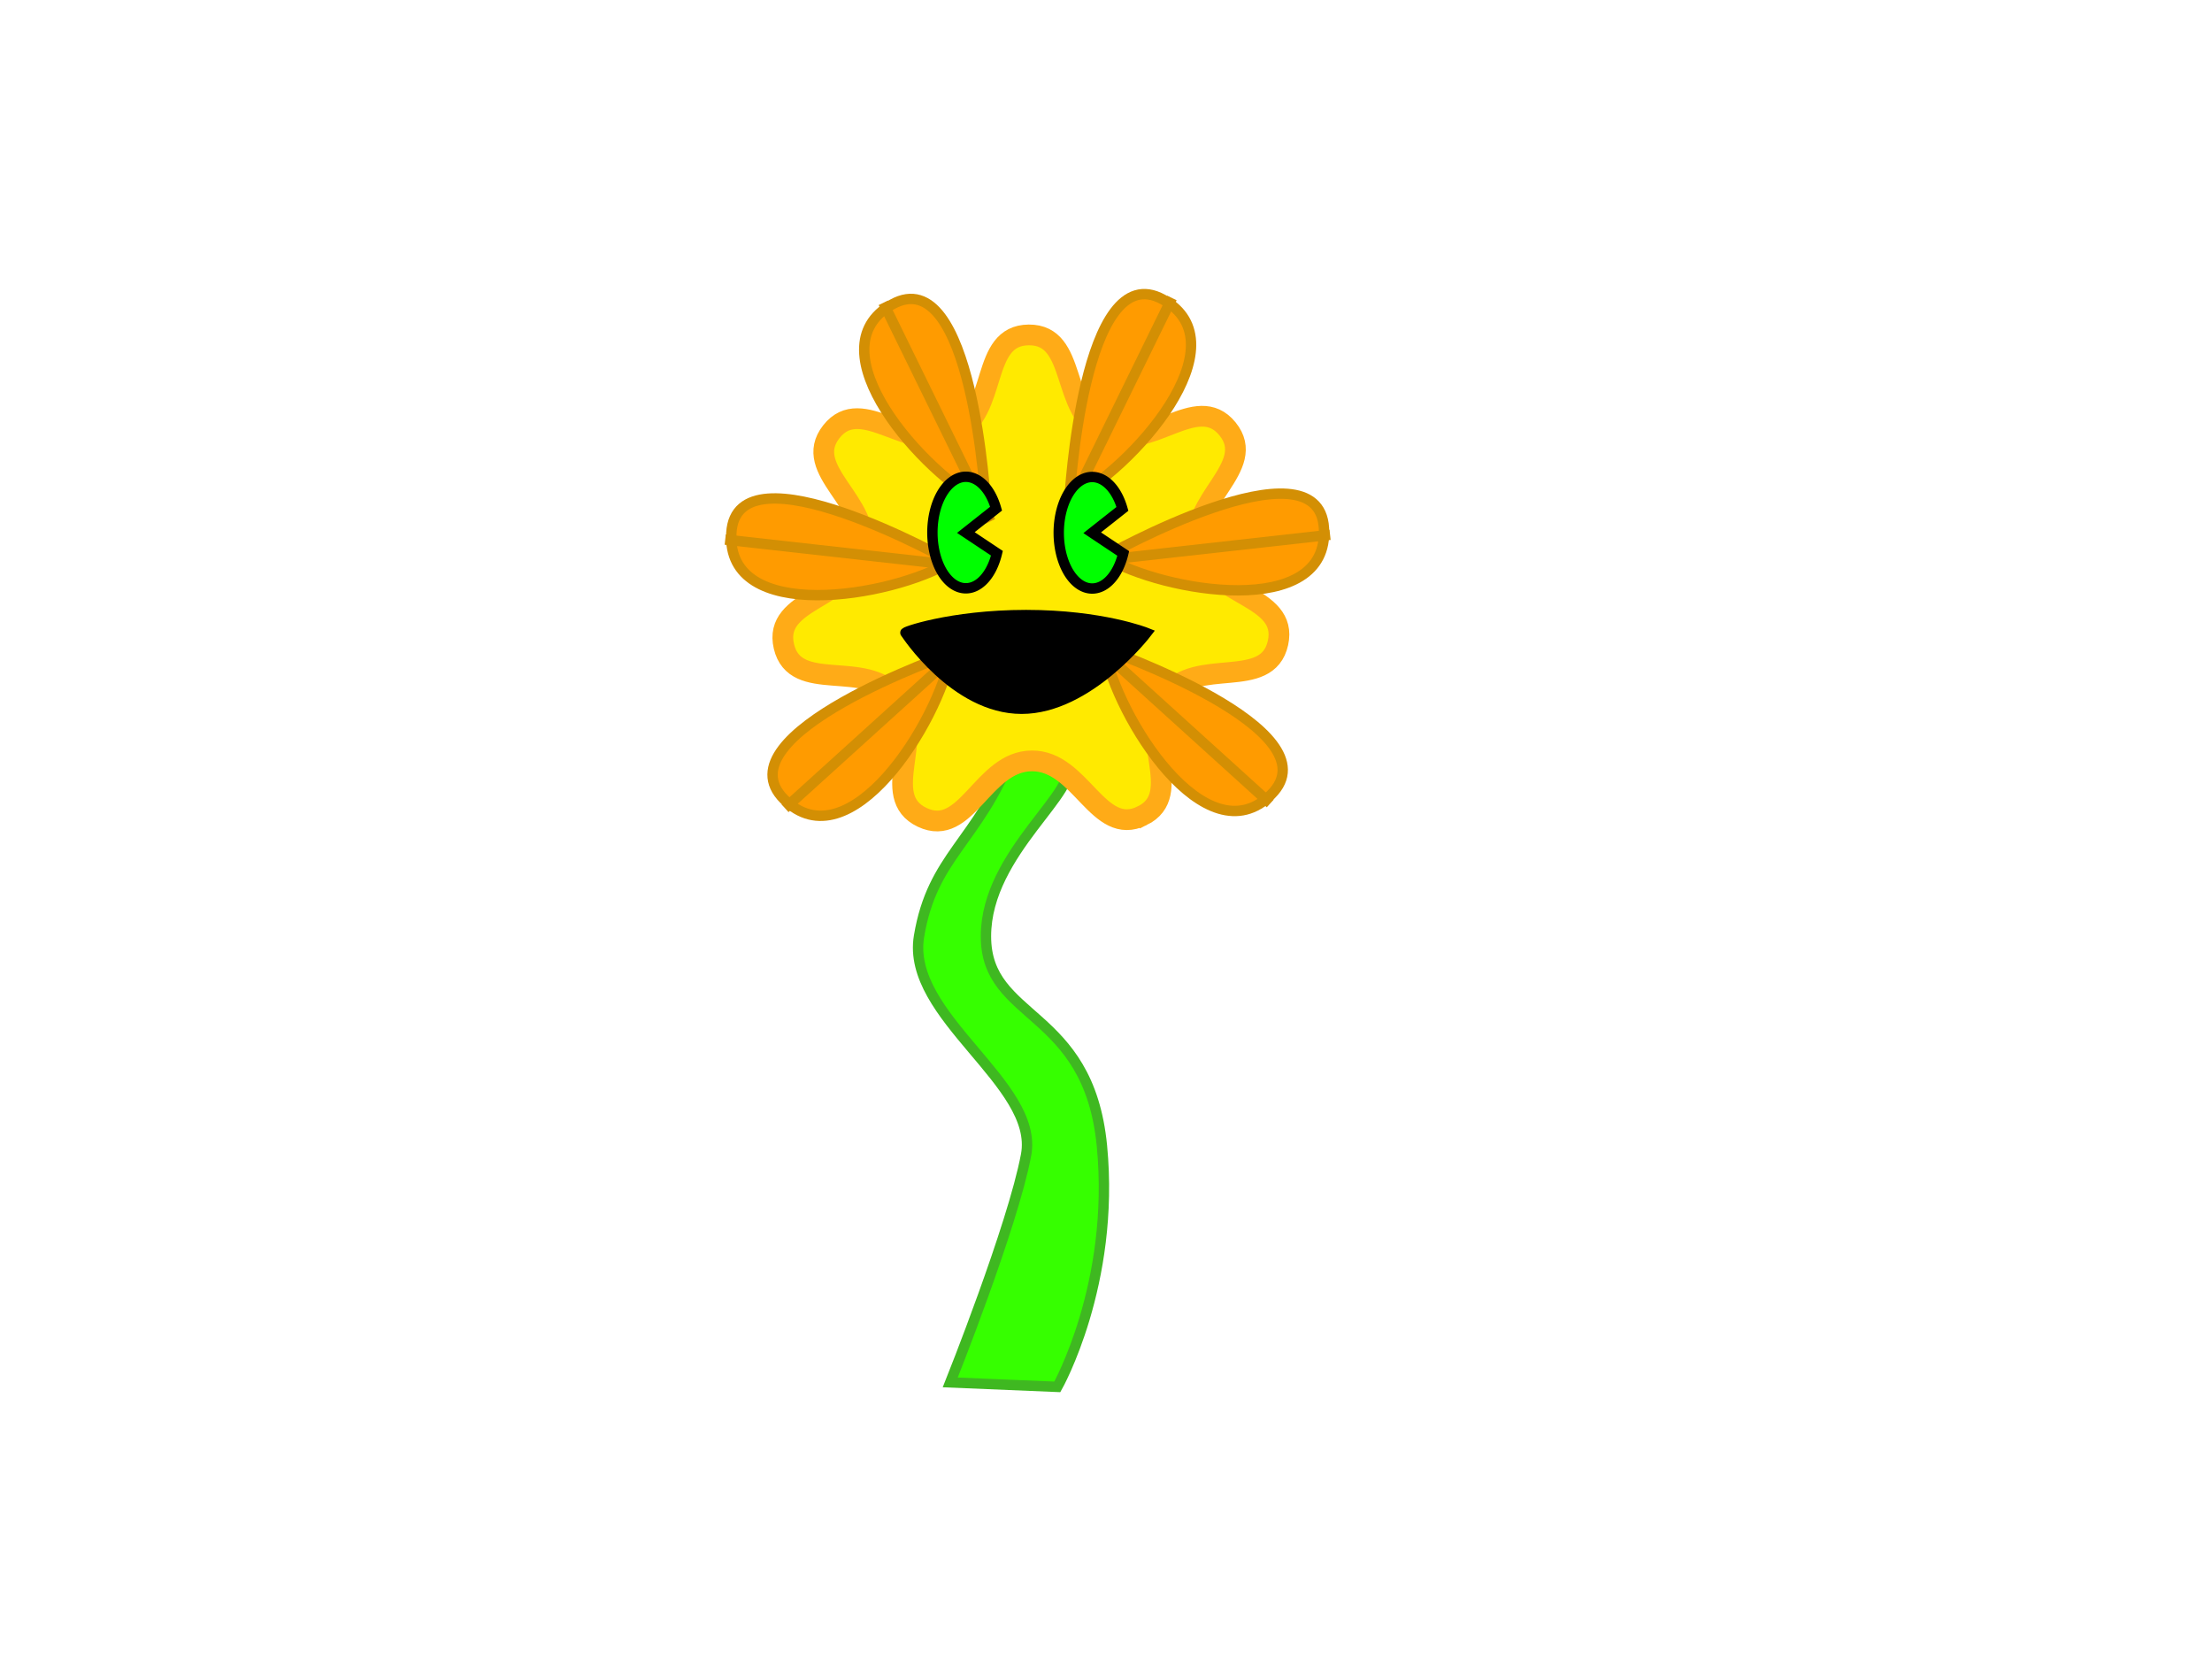 <?xml version="1.0" encoding="UTF-8" standalone="no"?>
<!-- Created with Inkscape (http://www.inkscape.org/) -->

<svg
   xmlns:dc="http://purl.org/dc/elements/1.1/"
   xmlns:cc="http://creativecommons.org/ns#"
   xmlns:rdf="http://www.w3.org/1999/02/22-rdf-syntax-ns#"
   xmlns:svg="http://www.w3.org/2000/svg"
   xmlns="http://www.w3.org/2000/svg"
   xmlns:sodipodi="http://sodipodi.sourceforge.net/DTD/sodipodi-0.dtd"
   xmlns:inkscape="http://www.inkscape.org/namespaces/inkscape"
   width="640px"
   height="480px"
   id="svg3335"
   version="1.1"
   inkscape:version="0.47 r22583"
   sodipodi:docname="tam.svg">
  <defs
     id="defs3337">
    <inkscape:perspective
       sodipodi:type="inkscape:persp3d"
       inkscape:vp_x="0 : 240 : 1"
       inkscape:vp_y="0 : 1000 : 0"
       inkscape:vp_z="640 : 240 : 1"
       inkscape:persp3d-origin="320 : 160 : 1"
       id="perspective3343" />
    <inkscape:perspective
       id="perspective4133"
       inkscape:persp3d-origin="0.5 : 0.33333333 : 1"
       inkscape:vp_z="1 : 0.5 : 1"
       inkscape:vp_y="0 : 1000 : 0"
       inkscape:vp_x="0 : 0.5 : 1"
       sodipodi:type="inkscape:persp3d" />
    <inkscape:perspective
       id="perspective4133-7"
       inkscape:persp3d-origin="0.5 : 0.33333333 : 1"
       inkscape:vp_z="1 : 0.5 : 1"
       inkscape:vp_y="0 : 1000 : 0"
       inkscape:vp_x="0 : 0.5 : 1"
       sodipodi:type="inkscape:persp3d" />
    <inkscape:perspective
       id="perspective4170"
       inkscape:persp3d-origin="0.5 : 0.33333333 : 1"
       inkscape:vp_z="1 : 0.5 : 1"
       inkscape:vp_y="0 : 1000 : 0"
       inkscape:vp_x="0 : 0.5 : 1"
       sodipodi:type="inkscape:persp3d" />
    <inkscape:perspective
       id="perspective4198"
       inkscape:persp3d-origin="0.5 : 0.33333333 : 1"
       inkscape:vp_z="1 : 0.5 : 1"
       inkscape:vp_y="0 : 1000 : 0"
       inkscape:vp_x="0 : 0.5 : 1"
       sodipodi:type="inkscape:persp3d" />
    <inkscape:perspective
       id="perspective4226"
       inkscape:persp3d-origin="0.5 : 0.33333333 : 1"
       inkscape:vp_z="1 : 0.5 : 1"
       inkscape:vp_y="0 : 1000 : 0"
       inkscape:vp_x="0 : 0.5 : 1"
       sodipodi:type="inkscape:persp3d" />
    <inkscape:perspective
       id="perspective4276"
       inkscape:persp3d-origin="0.5 : 0.33333333 : 1"
       inkscape:vp_z="1 : 0.5 : 1"
       inkscape:vp_y="0 : 1000 : 0"
       inkscape:vp_x="0 : 0.5 : 1"
       sodipodi:type="inkscape:persp3d" />
  </defs>
  <sodipodi:namedview
     id="base"
     pagecolor="#ffffff"
     bordercolor="#666666"
     borderopacity="1.0"
     inkscape:pageopacity="0.0"
     inkscape:pageshadow="2"
     inkscape:zoom="0.77472527"
     inkscape:cx="118.6383"
     inkscape:cy="240"
     inkscape:current-layer="layer1"
     inkscape:document-units="px"
     showgrid="false"
     inkscape:window-width="1366"
     inkscape:window-height="706"
     inkscape:window-x="-8"
     inkscape:window-y="-8"
     inkscape:window-maximized="1" />
  <g
     id="layer1"
     inkscape:label="Layer 1"
     inkscape:groupmode="layer">
    <path
       style="fill:#36ff00;fill-opacity:1;stroke:#3fb821;stroke-width:3;stroke-linecap:butt;stroke-linejoin:miter;stroke-miterlimit:4;stroke-opacity:1;stroke-dasharray:none"
       d="m 293.007,217.972 c -10.326,25.816 -23.234,29.688 -27.106,52.922 -3.872,23.234 34.851,42.596 30.979,63.248 -3.872,20.652 -21.943,65.83 -21.943,65.83 l 30.979,1.291 c 0,0 16.78,-29.688 12.908,-69.702 -3.872,-40.014 -33.56,-36.142 -33.56,-60.667 0,-24.525 28.397,-42.596 23.234,-50.34 -5.163,-7.745 -15.489,1.291 -15.489,-2.582 z"
       id="path4264" />
    <path
       sodipodi:type="star"
       style="fill:#ffea00;fill-opacity:1;stroke:#ffab17;stroke-width:6;stroke-linecap:butt;stroke-linejoin:miter;stroke-miterlimit:10;stroke-opacity:1;stroke-dasharray:none"
       id="path3349"
       sodipodi:sides="7"
       sodipodi:cx="298.1702"
       sodipodi:cy="170.21275"
       sodipodi:r1="73.313588"
       sodipodi:r2="49.932587"
       sodipodi:arg1="1.1150225"
       sodipodi:arg2="1.5638215"
       inkscape:flatsided="false"
       inkscape:rounded="0.4"
       inkscape:randomized="0"
       d="m 330.44,236.043 c -12.808,6.279 -17.657,-15.998 -31.921,-15.898 -14.264,0.1 -18.802,22.441 -31.696,16.342 -12.895,-6.099 1.499,-23.779 -7.473,-34.87 -8.971,-11.09 -29.268,-0.708 -32.539,-14.592 -3.271,-13.884 19.526,-13.655 22.603,-27.583 3.077,-13.929 -17.695,-23.324 -8.879,-34.538 8.816,-11.214 22.85,6.752 35.658,0.474 12.808,-6.279 7.203,-28.377 21.467,-28.476 14.264,-0.099 8.967,22.075 21.862,28.174 12.895,6.099 26.677,-12.061 35.648,-0.971 8.971,11.09 -11.668,20.774 -8.397,34.659 3.271,13.884 26.063,13.337 22.986,27.265 -3.077,13.929 -23.517,3.83 -32.332,15.045 -8.816,11.214 5.823,28.692 -6.986,34.97 z" />
    <g
       id="g4158">
      <path
         id="path4123"
         d="m 285.262,146.142 c -18.071,-9.035 -50.34,-45.177 -27.106,-58.085 23.234,-12.908 27.106,58.085 27.106,58.085 z"
         style="fill:#ff9b00;fill-opacity:1;stroke:#d38f04;stroke-width:3;stroke-linecap:butt;stroke-linejoin:miter;stroke-miterlimit:4;stroke-opacity:1;stroke-dasharray:none" />
      <path
         id="path4156"
         d="m 255.574,87.603 30.979,63.248"
         style="fill:#ff9b00;fill-opacity:1;stroke:#d38f04;stroke-width:3;stroke-linecap:butt;stroke-linejoin:miter;stroke-miterlimit:4;stroke-opacity:1;stroke-dasharray:none" />
    </g>
    <g
       transform="matrix(0.537,-0.844,0.844,0.537,-1.35,324.783)"
       id="g4158-0">
      <path
         id="path4123-9"
         d="m 285.262,146.142 c -18.071,-9.035 -50.34,-45.177 -27.106,-58.085 23.234,-12.908 27.106,58.085 27.106,58.085 z"
         style="fill:#ff9b00;fill-opacity:1;stroke:#d38f04;stroke-width:3;stroke-linecap:butt;stroke-linejoin:miter;stroke-miterlimit:4;stroke-opacity:1;stroke-dasharray:none" />
      <path
         id="path4156-4"
         d="m 255.574,87.603 30.979,63.248"
         style="fill:#ff9b00;fill-opacity:1;stroke:#d38f04;stroke-width:3;stroke-linecap:butt;stroke-linejoin:miter;stroke-miterlimit:4;stroke-opacity:1;stroke-dasharray:none" />
    </g>
    <g
       transform="matrix(-0.277,-0.961,0.961,-0.277,213.743,503.727)"
       id="g4158-0-8">
      <path
         id="path4123-9-8"
         d="m 285.262,146.142 c -18.071,-9.035 -50.34,-45.177 -27.106,-58.085 23.234,-12.908 27.106,58.085 27.106,58.085 z"
         style="fill:#ff9b00;fill-opacity:1;stroke:#d38f04;stroke-width:3;stroke-linecap:butt;stroke-linejoin:miter;stroke-miterlimit:4;stroke-opacity:1;stroke-dasharray:none" />
      <path
         id="path4156-4-2"
         d="m 255.574,87.603 30.979,63.248"
         style="fill:#ff9b00;fill-opacity:1;stroke:#d38f04;stroke-width:3;stroke-linecap:butt;stroke-linejoin:miter;stroke-miterlimit:4;stroke-opacity:1;stroke-dasharray:none" />
    </g>
    <g
       transform="matrix(-1,0,0,1,594.658,-1.392)"
       id="g4158-4">
      <path
         id="path4123-5"
         d="m 285.262,146.142 c -18.071,-9.035 -50.34,-45.177 -27.106,-58.085 23.234,-12.908 27.106,58.085 27.106,58.085 z"
         style="fill:#ff9b00;fill-opacity:1;stroke:#d38f04;stroke-width:3;stroke-linecap:butt;stroke-linejoin:miter;stroke-miterlimit:4;stroke-opacity:1;stroke-dasharray:none" />
      <path
         id="path4156-5"
         d="m 255.574,87.603 30.979,63.248"
         style="fill:#ff9b00;fill-opacity:1;stroke:#d38f04;stroke-width:3;stroke-linecap:butt;stroke-linejoin:miter;stroke-miterlimit:4;stroke-opacity:1;stroke-dasharray:none" />
    </g>
    <g
       transform="matrix(-0.537,-0.844,-0.844,0.537,596.008,323.391)"
       id="g4158-0-1">
      <path
         id="path4123-9-7"
         d="m 285.262,146.142 c -18.071,-9.035 -50.34,-45.177 -27.106,-58.085 23.234,-12.908 27.106,58.085 27.106,58.085 z"
         style="fill:#ff9b00;fill-opacity:1;stroke:#d38f04;stroke-width:3;stroke-linecap:butt;stroke-linejoin:miter;stroke-miterlimit:4;stroke-opacity:1;stroke-dasharray:none" />
      <path
         id="path4156-4-1"
         d="m 255.574,87.603 30.979,63.248"
         style="fill:#ff9b00;fill-opacity:1;stroke:#d38f04;stroke-width:3;stroke-linecap:butt;stroke-linejoin:miter;stroke-miterlimit:4;stroke-opacity:1;stroke-dasharray:none" />
    </g>
    <g
       transform="matrix(0.277,-0.961,-0.961,-0.277,380.916,502.334)"
       id="g4158-0-8-1">
      <path
         id="path4123-9-8-5"
         d="m 285.262,146.142 c -18.071,-9.035 -50.34,-45.177 -27.106,-58.085 23.234,-12.908 27.106,58.085 27.106,58.085 z"
         style="fill:#ff9b00;fill-opacity:1;stroke:#d38f04;stroke-width:3;stroke-linecap:butt;stroke-linejoin:miter;stroke-miterlimit:4;stroke-opacity:1;stroke-dasharray:none" />
      <path
         id="path4156-4-2-2"
         d="m 255.574,87.603 30.979,63.248"
         style="fill:#ff9b00;fill-opacity:1;stroke:#d38f04;stroke-width:3;stroke-linecap:butt;stroke-linejoin:miter;stroke-miterlimit:4;stroke-opacity:1;stroke-dasharray:none" />
    </g>
    <path
       sodipodi:type="arc"
       style="fill:#00ff00;fill-opacity:1;stroke:#000000;stroke-width:3;stroke-linecap:butt;stroke-linejoin:miter;stroke-miterlimit:4;stroke-opacity:1;stroke-dasharray:none"
       id="path4266"
       sodipodi:cx="284.61703"
       sodipodi:cy="157.95035"
       sodipodi:rx="9.680851"
       sodipodi:ry="16.134752"
       d="m 293.605,163.943 a 9.681,16.135 0 1 1 -0.241,-12.903 l -8.748,6.911 z"
       transform="translate(-5.163,-3.872)"
       sodipodi:start="0.38050637"
       sodipodi:end="5.8405379" />
    <path
       sodipodi:type="arc"
       style="fill:#00ff00;fill-opacity:1;stroke:#000000;stroke-width:3;stroke-linecap:butt;stroke-linejoin:miter;stroke-miterlimit:4;stroke-opacity:1;stroke-dasharray:none"
       id="path4266-7"
       sodipodi:cx="284.61703"
       sodipodi:cy="157.95035"
       sodipodi:rx="9.680851"
       sodipodi:ry="16.134752"
       d="m 293.605,163.943 a 9.681,16.135 0 1 1 -0.241,-12.903 l -8.748,6.911 z"
       transform="translate(31.39,-3.809)"
       sodipodi:start="0.38050637"
       sodipodi:end="5.8405379" />
    <path
       style="fill:#000000;stroke:#000000;stroke-width:3;stroke-linecap:butt;stroke-linejoin:miter;stroke-opacity:1;stroke-miterlimit:4;stroke-dasharray:none"
       d="m 262.028,183.121 c 0,0 14.199,21.943 33.56,21.943 19.362,0 36.142,-21.943 36.142,-21.943 0,0 -12.908,-5.163 -34.851,-5.163 -21.943,0 -36.142,5.163 -34.851,5.163 z"
       id="path4290" />
  </g>
</svg>
